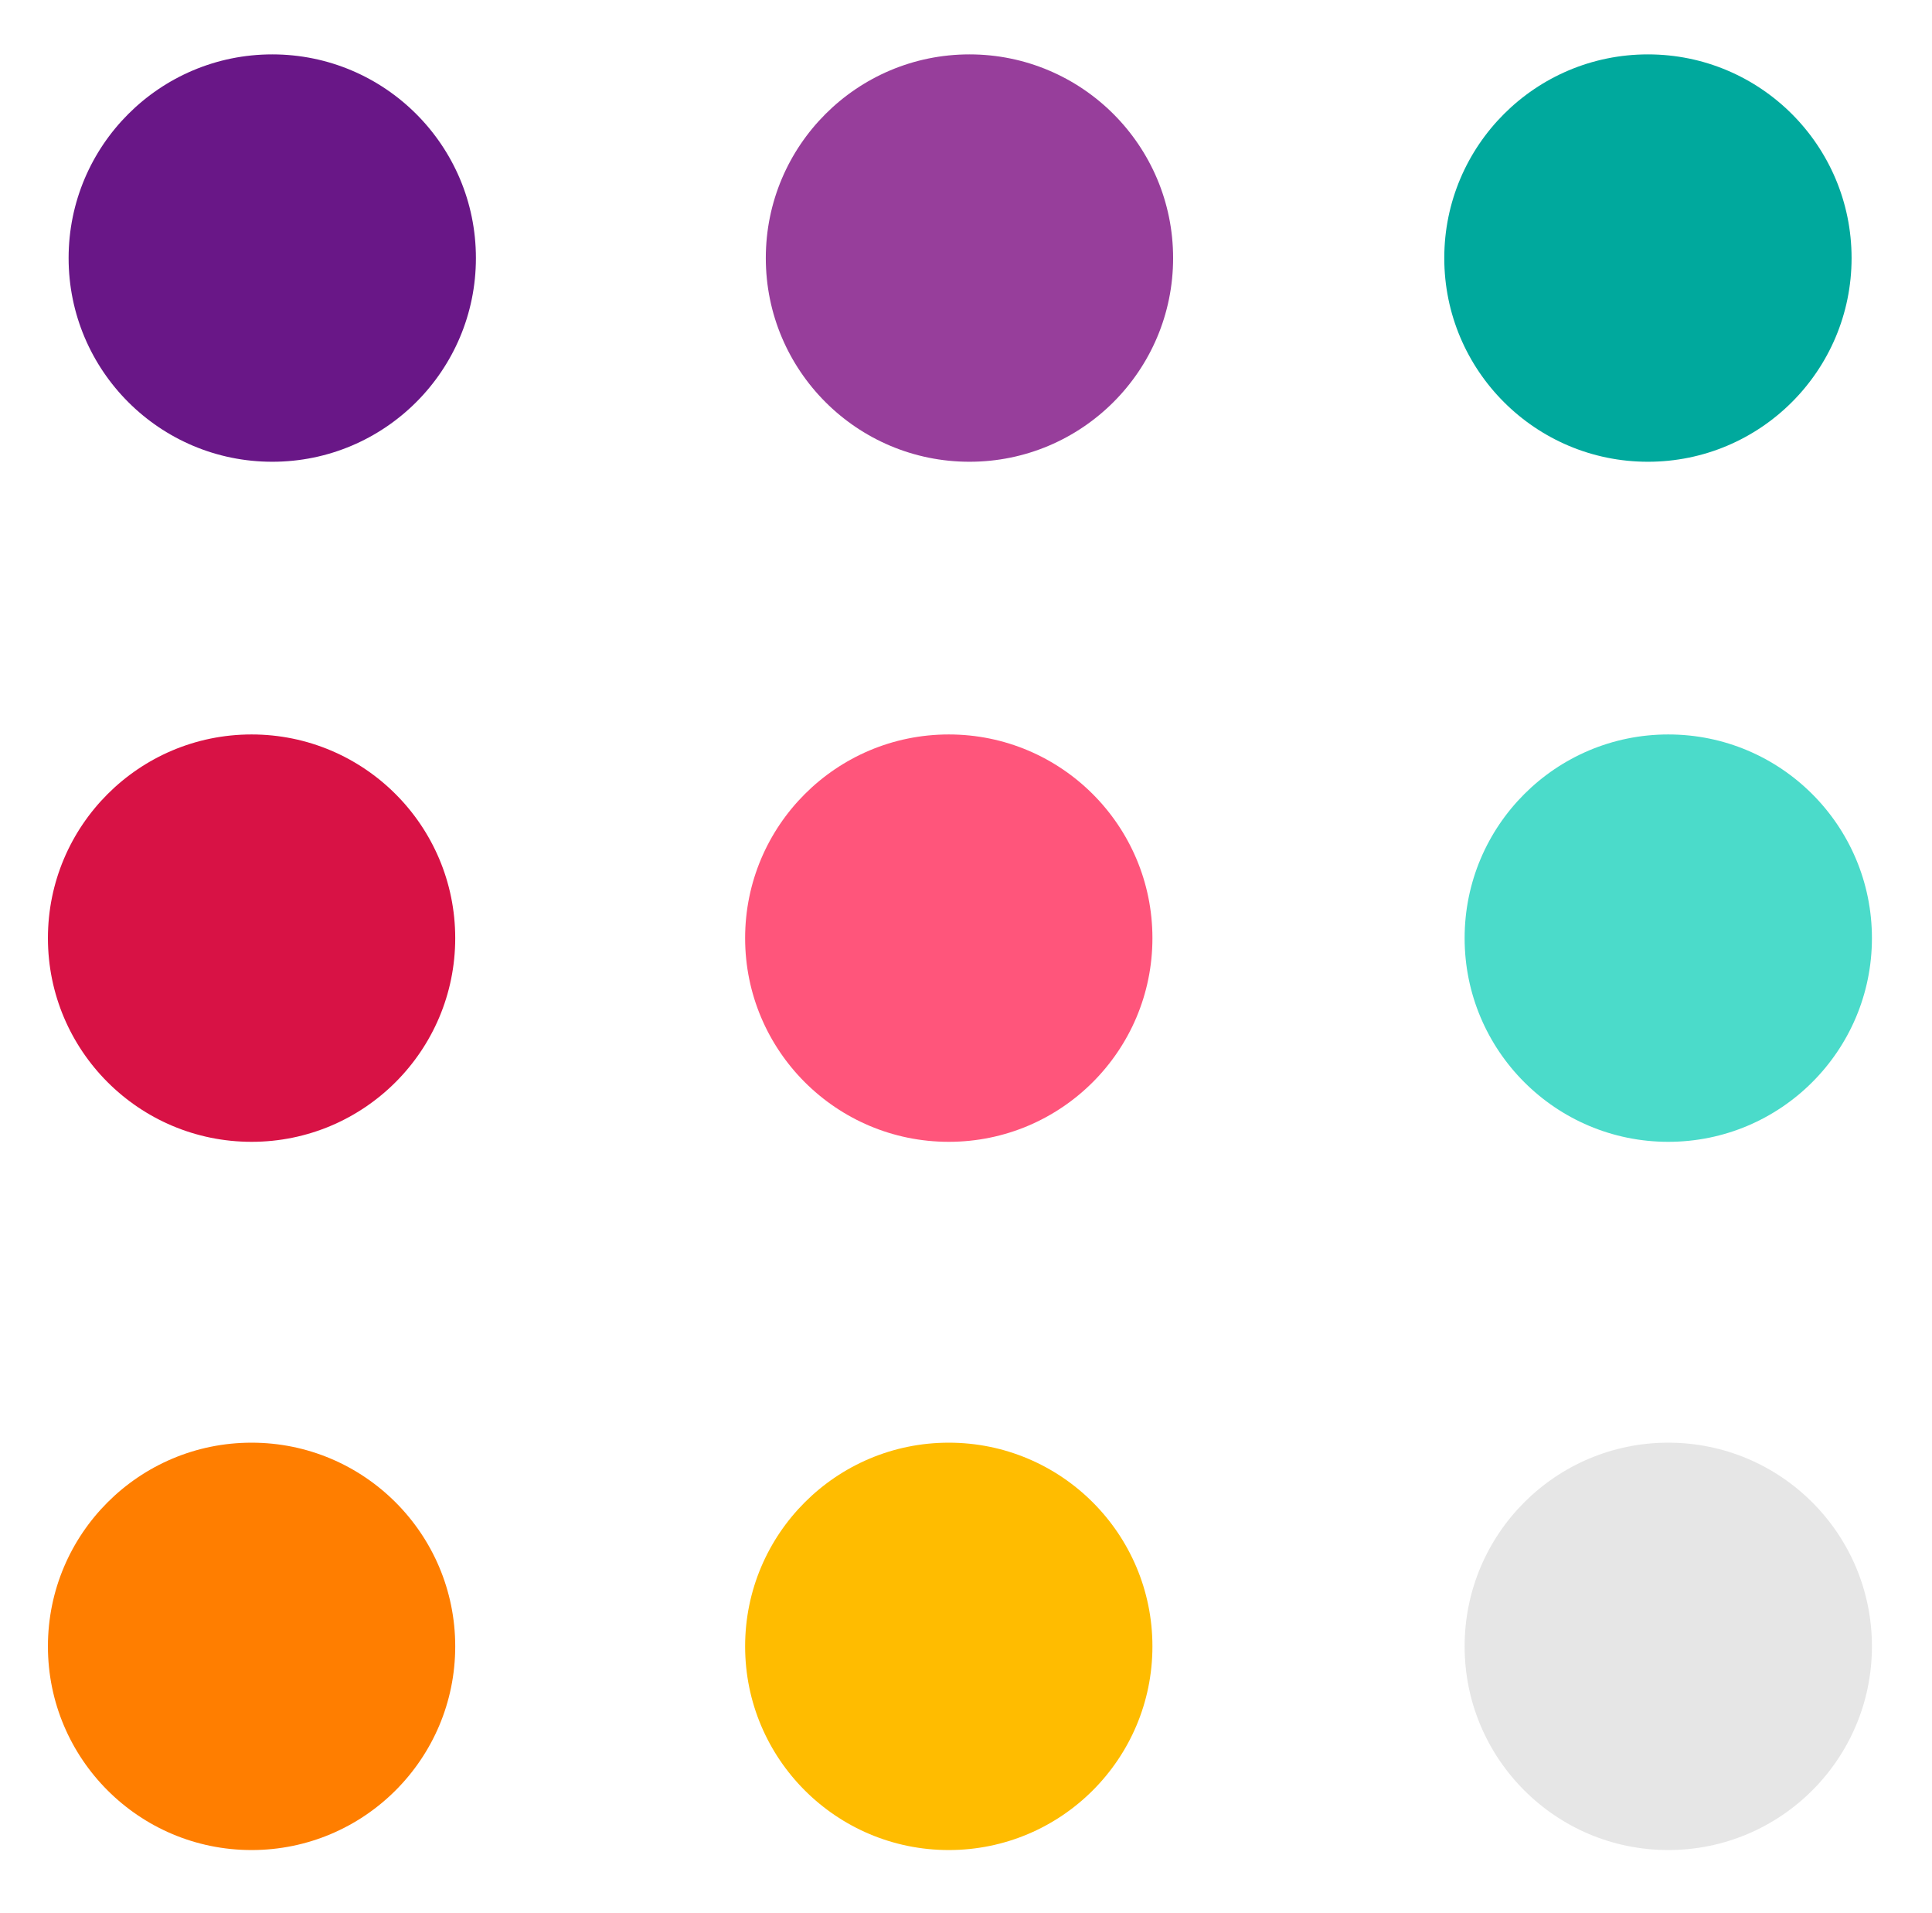<?xml version="1.0" encoding="utf-8"?>
<!-- Generator: Adobe Illustrator 17.0.0, SVG Export Plug-In . SVG Version: 6.00 Build 0)  -->
<!DOCTYPE svg PUBLIC "-//W3C//DTD SVG 1.1//EN" "http://www.w3.org/Graphics/SVG/1.1/DTD/svg11.dtd">
<svg version="1.1" id="Layer_1" xmlns="http://www.w3.org/2000/svg" xmlns:xlink="http://www.w3.org/1999/xlink" x="0px" y="0px"
	 width="119.733px" height="118.549px" viewBox="-68.827 0 119.733 118.549" enable-background="new -68.827 0 119.733 118.549"
	 xml:space="preserve">
<ellipse id="Oval-19" fill="#691787" cx="-51.954" cy="15.991" rx="12.621" ry="12.621"/>
<ellipse id="Oval-19-Copy-6" fill="#FF7E00" cx="-53.236" cy="102.014" rx="12.621" ry="12.621"/>
<ellipse id="Oval-19-Copy-3" fill="#D81245" cx="-53.236" cy="58.13" rx="12.621" ry="12.621"/>
<ellipse id="Oval-19-Copy-2" fill="#973E9B" cx="-8.746" cy="15.991" rx="12.621" ry="12.621"/>
<ellipse id="Oval-19-Copy-7" fill="#FFBC00" cx="-10.028" cy="102.014" rx="12.621" ry="12.621"/>
<ellipse id="Oval-19-Copy-4" fill="#FF557B" cx="-10.028" cy="58.13" rx="12.621" ry="12.621"/>
<ellipse id="Oval-19-Copy" fill="#00A99D" cx="33.301" cy="15.991" rx="12.621" ry="12.621"/>
<ellipse id="Oval-19-Copy-8" fill="#E6E6E6" cx="34.562" cy="102.014" rx="12.621" ry="12.621"/>
<ellipse id="Oval-19-Copy-5" fill="#4BDBCA" cx="34.562" cy="58.13" rx="12.621" ry="12.621"/>
</svg>
